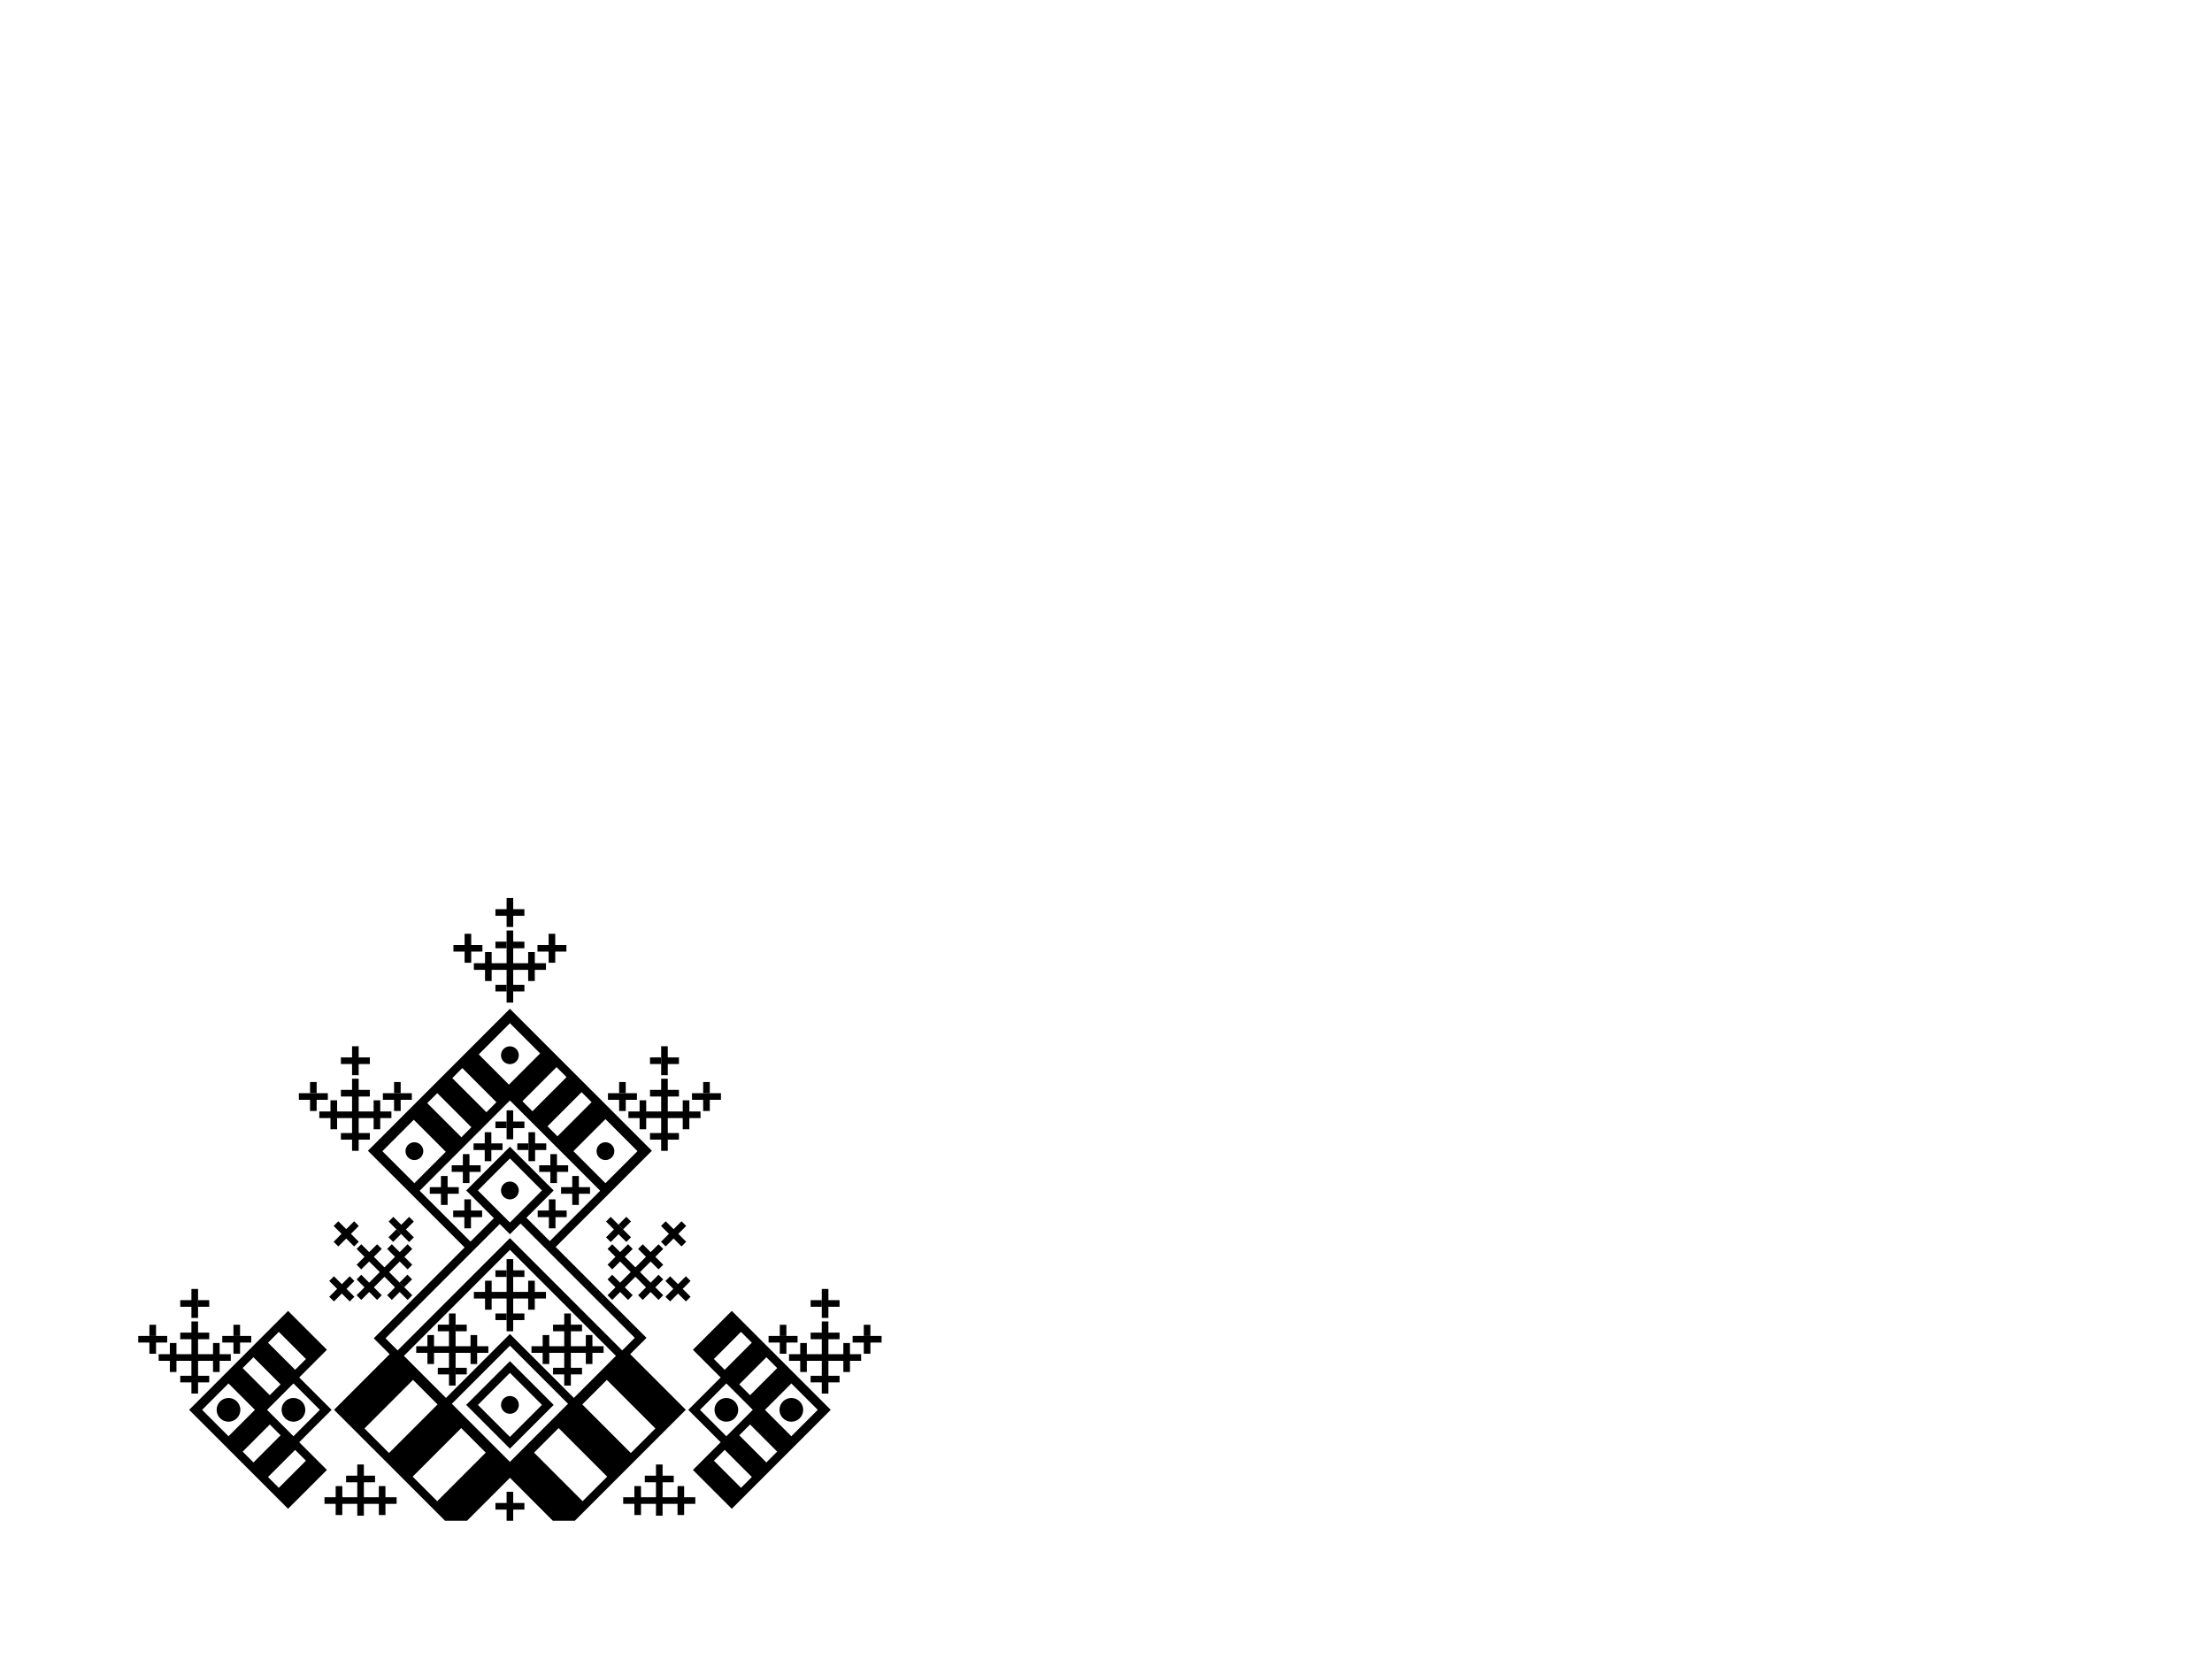 <?xml version="1.0" encoding="utf-8"?>
<!-- Generator: Adobe Illustrator 27.2.0, SVG Export Plug-In . SVG Version: 6.00 Build 0)  -->
<svg version="1.1" id="Layer_1" xmlns="http://www.w3.org/2000/svg" xmlns:xlink="http://www.w3.org/1999/xlink" x="0px" y="0px"
	 viewBox="0 0 800 600" style="enable-background:new 0 0 800 600;" xml:space="preserve">
<g>
	<polygon points="161.01,489.27 166.14,489.27 166.14,489.27 170.18,489.27 170.18,489.27 172.58,489.27 172.58,489.27 
		176.62,489.27 176.62,486.88 172.58,486.88 172.58,482.84 170.18,482.84 170.18,486.88 164.77,486.88 164.77,485.51 164.77,485.51 
		164.77,475.04 162.38,475.04 162.38,479.08 158.34,479.08 158.34,481.47 162.38,481.47 162.38,486.88 156.97,486.88 156.97,482.84 
		154.58,482.84 154.58,486.88 150.54,486.88 150.54,489.27 154.58,489.27 154.58,493.31 156.97,493.31 156.97,489.27 154.58,489.27 
		154.58,489.27 156.97,489.27 156.97,489.27 161.01,489.27 	"/>
	<polygon points="162.38,501.11 164.77,501.11 164.77,490.64 164.77,490.64 164.77,489.27 162.38,489.27 162.38,494.68 
		158.34,494.68 158.34,497.07 162.38,497.07 	"/>
	<rect x="164.77" y="479.08" width="4.04" height="2.39"/>
	<rect x="170.18" y="489.27" width="2.39" height="4.04"/>
	<rect x="179.18" y="459.43" width="4.04" height="2.39"/>
	<polygon points="175.42,473.67 177.81,473.67 177.81,469.63 183.22,469.63 183.22,470.99 183.22,470.99 183.22,481.47 
		185.61,481.47 185.61,477.43 189.66,477.43 189.66,475.04 185.61,475.04 185.61,469.63 191.02,469.63 191.02,473.67 193.42,473.67 
		193.42,469.63 197.46,469.63 197.46,467.23 193.42,467.23 193.42,463.19 191.02,463.19 191.02,467.23 186.98,467.23 186.98,467.23 
		185.61,467.23 185.61,461.82 189.66,461.82 189.66,459.43 185.61,459.43 185.61,455.39 183.22,455.39 183.22,465.86 183.22,465.86 
		183.22,467.23 181.85,467.23 181.85,467.23 177.81,467.23 177.81,463.19 175.42,463.19 175.42,467.23 171.38,467.23 171.38,469.63 
		175.42,469.63 	"/>
	<path d="M187.63,430.55c0-1.78-1.44-3.22-3.22-3.22c-1.78,0-3.22,1.44-3.22,3.22s1.44,3.22,3.22,3.22
		C186.19,433.76,187.63,432.32,187.63,430.55z"/>
	<circle cx="286.2" cy="509.89" r="4.29"/>
	<path d="M118.23,531.62l-10.02-10.02l11.71-11.71l-11.71-11.71l10.02-10.02l-14.05-14.05L68.4,509.89l8.74,8.74l27.04,27.04
		L118.23,531.62z M115.68,509.89l-9.55,9.55l-9.55-9.55l9.55-9.55L115.68,509.89z M100.84,481.69l9.81,9.81l-3.91,3.91l-9.81-9.81
		L100.84,481.69z M91.66,490.87l9.81,9.81l-3.91,3.91l-9.81-9.81L91.66,490.87z M73.09,509.89l9.55-9.55l9.55,9.55l-9.55,9.55
		L73.09,509.89z M87.76,525l9.81-9.81l3.91,3.91l-9.81,9.81L87.76,525z M96.93,534.18l9.81-9.81l3.91,3.91l-9.81,9.81L96.93,534.18z
		"/>
	<polygon points="165.92,429.35 161.88,429.35 161.88,425.31 159.48,425.31 159.48,429.35 155.44,429.35 155.44,431.74 
		159.48,431.74 159.48,435.78 161.88,435.78 161.88,431.74 165.92,431.74 	"/>
	<path d="M184.42,504.88c-1.78,0-3.22,1.44-3.22,3.22s1.44,3.22,3.22,3.22c1.78,0,3.22-1.44,3.22-3.22S186.19,504.88,184.42,504.88z
		"/>
	<path d="M184.42,492.28l-15.82,15.82l15.82,15.82l15.82-15.82L184.42,492.28z M172.84,508.1l11.58-11.58L196,508.1l-11.58,11.58
		L172.84,508.1z"/>
	<circle cx="262.7" cy="509.89" r="4.29"/>
	<polygon points="196.26,482.84 196.26,486.88 192.22,486.88 192.22,489.27 196.26,489.27 196.26,489.27 198.65,489.27 
		198.65,489.27 202.69,489.27 202.69,489.27 207.83,489.27 207.83,489.27 211.87,489.27 211.87,489.27 214.26,489.27 214.26,489.27 
		218.3,489.27 218.3,486.88 214.26,486.88 214.26,482.84 211.87,482.84 211.87,486.88 206.46,486.88 206.46,481.47 210.5,481.47 
		210.5,479.08 206.46,479.08 206.46,475.04 204.06,475.04 204.06,479.08 200.02,479.08 200.02,481.47 204.06,481.47 204.06,486.88 
		198.65,486.88 198.65,482.84 	"/>
	<polygon points="167.94,437.8 163.9,437.8 163.9,440.2 167.94,440.2 167.94,444.24 170.33,444.24 170.33,440.2 174.37,440.2 
		174.37,437.8 170.33,437.8 170.33,433.76 167.94,433.76 	"/>
	<rect x="211.87" y="489.27" width="2.39" height="4.04"/>
	<polygon points="206.46,489.27 204.06,489.27 204.06,494.68 200.02,494.68 200.02,497.07 204.06,497.07 204.06,501.11 
		206.46,501.11 206.46,497.07 210.5,497.07 210.5,494.68 206.46,494.68 	"/>
	<rect x="196.26" y="489.27" width="2.39" height="4.04"/>
	<rect x="179.18" y="475.04" width="4.04" height="2.39"/>
	<polyline points="131.6,548.17 131.6,543.89 137.01,543.89 137.01,547.93 139.4,547.93 139.4,543.89 143.44,543.89 143.44,541.5 
		139.4,541.5 139.4,537.46 137.01,537.46 137.01,541.5 132.97,541.5 132.97,541.5 131.6,541.5 131.6,536.09 135.64,536.09 
		135.64,533.7 131.6,533.7 131.6,529.65 129.21,529.65 129.21,533.7 125.17,533.7 125.17,536.09 129.21,536.09 129.21,541.5 
		127.84,541.5 127.84,541.5 123.8,541.5 123.8,537.46 121.4,537.46 121.4,541.5 117.36,541.5 117.36,543.89 121.4,543.89 
		121.4,547.93 123.8,547.93 123.8,543.89 129.21,543.89 129.21,548.17 	"/>
	<polyline points="239.63,548.17 239.63,545.26 239.63,545.26 239.63,543.89 245.04,543.89 245.04,547.93 247.43,547.93 
		247.43,543.89 251.47,543.89 251.47,541.5 247.43,541.5 247.43,537.46 245.04,537.46 245.04,541.5 241,541.5 241,541.5 
		239.63,541.5 239.63,540.13 239.63,540.13 239.63,536.09 243.67,536.09 243.67,533.7 239.63,533.7 239.63,529.65 237.24,529.65 
		237.24,533.7 233.2,533.7 233.2,536.09 237.24,536.09 237.24,541.5 235.87,541.5 235.87,541.5 231.83,541.5 231.83,537.46 
		229.43,537.46 229.43,547.93 231.83,547.93 231.83,543.89 237.24,543.89 237.24,548.17 	"/>
	<rect x="164.77" y="494.68" width="4.04" height="2.39"/>
	<g>
		<rect x="282.02" y="479.12" width="2.39" height="4.04"/>
		<g>
			<polygon points="308.36,483.16 308.36,485.55 312.4,485.55 312.4,489.59 314.8,489.59 314.8,485.55 318.84,485.55 318.84,483.16 
							"/>
			<polygon points="297.21,472.61 297.21,472.61 297.21,476.65 299.6,476.65 299.6,472.61 303.64,472.61 303.64,470.22 
				299.6,470.22 299.6,466.17 297.21,466.17 297.21,470.22 297.21,470.22 			"/>
			<rect x="312.4" y="479.12" width="2.39" height="4.04"/>
			<polygon points="282.02,489.59 284.41,489.59 284.41,485.55 288.45,485.55 288.45,483.16 277.97,483.16 277.97,485.55 
				282.02,485.55 			"/>
			<rect x="293.17" y="470.22" width="4.04" height="2.39"/>
			<polygon points="307.4,485.72 305.01,485.72 305.01,489.76 300.97,489.76 300.97,489.76 299.6,489.76 299.6,484.35 
				303.64,484.35 303.64,481.96 299.6,481.96 299.6,477.92 297.21,477.92 297.21,481.96 293.17,481.96 293.17,484.35 297.21,484.35 
				297.21,489.76 295.84,489.76 295.84,489.76 291.8,489.76 291.8,485.72 289.41,485.72 289.41,489.76 285.37,489.76 285.37,492.16 
				289.41,492.16 289.41,496.2 291.8,496.2 291.8,492.16 297.21,492.16 297.21,497.57 293.17,497.57 293.17,499.96 297.21,499.96 
				297.21,504 299.6,504 299.6,499.96 303.64,499.96 303.64,497.57 299.6,497.57 299.6,492.16 305.01,492.16 305.01,496.2 
				307.4,496.2 307.4,492.16 311.44,492.16 311.44,489.76 307.4,489.76 			"/>
		</g>
	</g>
	<g>
		<rect x="84.43" y="479.12" width="2.39" height="4.04"/>
		<g>
			<polygon points="60.47,483.16 60.47,485.55 56.43,485.55 56.43,489.59 54.04,489.59 54.04,485.55 50,485.55 50,483.16 			"/>
			<polygon points="71.63,472.61 71.63,472.61 71.63,476.65 69.23,476.65 69.23,472.61 65.19,472.61 65.19,470.22 69.23,470.22 
				69.23,466.17 71.63,466.17 71.63,470.22 71.63,470.22 			"/>
			<rect x="54.04" y="479.12" width="2.39" height="4.04"/>
			<polygon points="86.82,489.59 84.43,489.59 84.43,485.55 80.39,485.55 80.39,483.16 90.86,483.16 90.86,485.55 86.82,485.55 			
				"/>
			<rect x="71.63" y="470.22" width="4.04" height="2.39"/>
			<polygon points="61.43,485.72 63.82,485.72 63.82,489.76 67.87,489.76 67.87,489.76 69.23,489.76 69.23,484.35 65.19,484.35 
				65.19,481.96 69.23,481.96 69.23,477.92 71.63,477.92 71.63,481.96 75.67,481.96 75.67,484.35 71.63,484.35 71.63,489.76 
				73,489.76 73,489.76 77.04,489.76 77.04,485.72 79.43,485.72 79.43,489.76 83.47,489.76 83.47,492.16 79.43,492.16 79.43,496.2 
				77.04,496.2 77.04,492.16 71.63,492.16 71.63,497.57 75.67,497.57 75.67,499.96 71.63,499.96 71.63,504 69.23,504 69.23,499.96 
				65.19,499.96 65.19,497.57 69.23,497.57 69.23,492.16 63.82,492.16 63.82,496.2 61.43,496.2 61.43,492.16 57.39,492.16 
				57.39,489.76 61.43,489.76 			"/>
		</g>
	</g>
	<path d="M250.61,488.16l10.02,10.02l-11.71,11.71l11.71,11.71l-10.02,10.02l14.05,14.05l35.78-35.78l-35.78-35.78L250.61,488.16z
		 M253.15,509.89l9.55-9.55l9.55,9.55l-9.55,9.55L253.15,509.89z M268,538.09l-9.81-9.81l3.91-3.91l9.81,9.81L268,538.09z
		 M277.17,528.91l-9.81-9.81l3.91-3.91l9.81,9.81L277.17,528.91z M295.75,509.89l-9.55,9.55l-9.55-9.55l9.55-9.55L295.75,509.89z
		 M281.08,494.78l-9.81,9.81l-3.91-3.91l9.81-9.81L281.08,494.78z M271.9,485.6l-9.81,9.81l-3.91-3.91l9.81-9.81L271.9,485.6z"/>
	<g>
		<rect x="235.08" y="382.43" width="4.04" height="2.39"/>
		<polygon points="254.31,401.8 256.7,401.8 256.7,397.76 260.74,397.76 260.74,395.37 250.27,395.37 250.27,397.76 254.31,397.76 
					"/>
		<rect x="254.31" y="391.33" width="2.39" height="4.04"/>
		<polygon points="239.12,384.82 239.12,384.82 239.12,388.86 241.51,388.86 241.51,384.82 245.55,384.82 245.55,382.43 
			241.51,382.43 241.51,378.39 239.12,378.39 239.12,382.43 239.12,382.43 		"/>
		<polygon points="227.27,404.37 231.32,404.37 231.32,408.41 233.71,408.41 233.71,404.37 239.12,404.37 239.12,409.78 
			235.08,409.78 235.08,412.17 239.12,412.17 239.12,416.21 241.51,416.21 241.51,412.17 245.55,412.17 245.55,409.78 
			241.51,409.78 241.51,404.37 246.92,404.37 246.92,408.41 249.31,408.41 249.31,404.37 253.35,404.37 253.35,401.98 
			249.31,401.98 249.31,397.94 246.92,397.94 246.92,401.98 241.51,401.98 241.51,396.57 245.55,396.57 245.55,394.17 
			241.51,394.17 241.51,390.13 239.12,390.13 239.12,394.17 235.08,394.17 235.08,396.57 239.12,396.57 239.12,401.98 
			233.71,401.98 233.71,397.94 231.32,397.94 231.32,401.98 227.27,401.98 		"/>
		<rect x="223.92" y="391.33" width="2.39" height="4.04"/>
		<polygon points="223.92,401.8 226.32,401.8 226.32,397.76 230.36,397.76 230.36,395.37 219.88,395.37 219.88,397.76 
			223.92,397.76 		"/>
	</g>
	<rect x="225.39" y="541.5" width="4.04" height="2.39"/>
	<polygon points="185.61,550 185.61,545.96 189.66,545.96 189.66,543.57 185.61,543.57 185.61,539.53 183.22,539.53 183.22,543.57 
		179.18,543.57 179.18,545.96 183.22,545.96 183.22,550 	"/>
	<g>
		<polygon points="120.77,470.68 123.62,467.83 126.48,470.68 128.17,468.99 125.32,466.13 128.17,463.28 126.48,461.58 
			123.62,464.44 120.77,461.58 119.07,463.28 121.93,466.13 119.07,468.99 		"/>
		<polygon points="122.36,450.79 125.22,447.93 128.07,450.79 129.76,449.1 126.91,446.24 129.76,443.38 128.07,441.69 
			125.22,444.55 122.36,441.69 120.67,443.38 123.52,446.24 120.67,449.1 		"/>
		<rect x="144.81" y="462.11" transform="matrix(0.707 -0.707 0.707 0.707 -284.6 239.523)" width="4.04" height="2.39"/>
		<polygon points="128.97,451.69 131.83,454.54 128.97,457.4 130.66,459.09 133.52,456.24 137.35,460.06 136.38,461.03 
			133.52,463.89 130.66,461.03 128.97,462.72 131.83,465.58 128.97,468.44 130.66,470.13 133.52,467.27 136.38,470.13 
			138.07,468.44 135.21,465.58 138.07,462.72 139.04,461.75 142.86,465.58 140.01,468.44 141.7,470.13 144.56,467.27 147.41,470.13 
			149.1,468.44 146.25,465.58 140.73,460.06 141.7,459.09 144.56,456.24 147.41,459.09 149.1,457.4 146.25,454.54 149.1,451.69 
			147.41,450 144.56,452.85 141.7,450 140.01,451.69 142.86,454.54 140.01,457.4 139.04,458.37 135.21,454.54 138.07,451.69 
			136.38,450 133.52,452.85 130.66,450 		"/>
		<rect x="140.82" y="445.72" transform="matrix(0.707 -0.707 0.707 0.707 -274.185 231.901)" width="4.04" height="2.39"/>
		<polygon points="147.97,449.2 149.66,447.5 146.8,444.65 149.66,441.79 147.97,440.1 145.11,442.95 142.25,440.1 140.56,441.79 
			145.11,446.34 		"/>
	</g>
	<g>
		<rect x="112.13" y="391.33" width="2.39" height="4.04"/>
		<polygon points="115.48,404.37 119.52,404.37 119.52,408.41 121.92,408.41 121.92,404.37 127.33,404.37 127.33,409.78 
			123.29,409.78 123.29,412.17 127.33,412.17 127.33,416.21 129.72,416.21 129.72,412.17 133.76,412.17 133.76,409.78 
			129.72,409.78 129.72,404.37 135.13,404.37 135.13,408.41 137.52,408.41 137.52,404.37 141.56,404.37 141.56,401.98 
			137.52,401.98 137.52,397.94 135.13,397.94 135.13,401.98 129.72,401.98 129.72,396.57 133.76,396.57 133.76,394.17 
			129.72,394.17 129.72,390.13 127.33,390.13 127.33,394.17 123.29,394.17 123.29,396.57 127.33,396.57 127.33,401.98 
			121.92,401.98 121.92,397.94 119.52,397.94 119.52,401.98 115.48,401.98 		"/>
		<polygon points="127.33,388.86 129.72,388.86 129.72,384.82 133.76,384.82 133.76,382.43 129.72,382.43 129.72,378.39 
			127.33,378.39 127.33,382.43 123.29,382.43 123.29,384.82 127.33,384.82 		"/>
		<polygon points="112.13,401.8 114.52,401.8 114.52,397.76 118.57,397.76 118.57,395.37 108.09,395.37 108.09,397.76 
			112.13,397.76 		"/>
		<polygon points="142.52,401.8 144.91,401.8 144.91,397.76 148.95,397.76 148.95,395.37 138.48,395.37 138.48,397.76 
			142.52,397.76 		"/>
		<rect x="142.52" y="391.33" width="2.39" height="4.04"/>
	</g>
	<rect x="187.09" y="413.52" width="4.04" height="2.39"/>
	<rect x="195.01" y="421.44" width="4.04" height="2.39"/>
	<circle cx="82.64" cy="509.89" r="4.29"/>
	<polygon points="193.53,415.92 197.57,415.92 197.57,413.52 193.53,413.52 193.53,409.48 191.13,409.48 191.13,419.96 
		193.53,419.96 	"/>
	<polygon points="169.79,417.4 167.4,417.4 167.4,421.44 163.36,421.44 163.36,423.83 167.4,423.83 167.4,427.87 169.79,427.87 
		169.79,423.83 173.83,423.83 173.83,421.44 169.79,421.44 	"/>
	<polygon points="183.22,401.57 183.22,412.04 185.61,412.04 185.61,408 189.66,408 189.66,405.61 185.61,405.61 185.61,401.57 	"/>
	<polygon points="177.7,409.48 175.31,409.48 175.31,413.52 171.27,413.52 171.27,415.92 175.31,415.92 175.31,419.96 177.7,419.96 
		177.7,415.92 181.74,415.92 181.74,413.52 177.7,413.52 	"/>
	<path d="M218.97,419.55c1.78,0,3.22-1.44,3.22-3.22s-1.44-3.22-3.22-3.22s-3.22,1.44-3.22,3.22S217.19,419.55,218.97,419.55z"/>
	<rect x="179.18" y="405.61" width="4.04" height="2.39"/>
	<polygon points="199.05,423.83 199.05,423.83 199.05,427.87 201.44,427.87 201.44,423.83 205.48,423.83 205.48,421.44 
		201.44,421.44 201.44,417.4 199.05,417.4 199.05,421.44 199.05,421.44 	"/>
	<polygon points="200.9,433.76 198.51,433.76 198.51,437.8 194.47,437.8 194.47,440.2 198.51,440.2 198.51,444.24 200.9,444.24 
		200.9,440.2 204.94,440.2 204.94,437.8 200.9,437.8 	"/>
	<polygon points="202.92,431.74 206.96,431.74 206.96,435.78 209.35,435.78 209.35,431.74 213.39,431.74 213.39,429.35 
		209.35,429.35 209.35,425.31 206.96,425.31 206.96,429.35 206.96,429.35 206.96,431.74 206.96,431.74 206.96,429.35 202.92,429.35 
			"/>
	<path d="M168.03,451.15l-32.86,32.86l5.75,5.75l-20.11,20.11L160.95,550h7.96l15.52-15.52L199.93,550h7.96l40.14-40.14
		l-20.11-20.11l5.9-5.9l-32.86-32.86l34.8-34.8l-51.35-51.35l-51.35,51.35L168.03,451.15z M131.81,516.62l17.56-17.56l8.88,8.88
		l-17.56,17.56L131.81,516.62z M146.08,490.37l38.34-38.34l38.34,38.34l-15.21,15.21l-23.13-23.13l-23.13,23.13L146.08,490.37z
		 M158.12,542.93l-8.88-8.88l17.56-17.56l8.88,8.88L158.12,542.93z M163.41,507.7l21.01-21.01l21.01,21.01l-21.01,21.01
		L163.41,507.7z M210.71,542.93l-17.56-17.56l8.88-8.88l17.56,17.56L210.71,542.93z M237.03,516.62l-8.88,8.88l-17.56-17.56
		l8.88-8.88L237.03,516.62z M229.58,483.85l-4.55,4.55l-40.61-40.61l-40.61,40.61l-4.39-4.39l41.32-41.32l3.68,3.68l3.84-3.84
		L229.58,483.85z M172.84,430.55l11.58-11.58L196,430.55l-11.58,11.58L172.84,430.55z M198.84,448.87l-8.46-8.46l9.86-9.86
		l-15.82-15.82l-15.82,15.82l10.02,10.02l-8.46,8.46l-18.38-18.38L184.42,398l32.65,32.65L198.84,448.87z M230.55,416.33
		l-11.58,11.58l-11.58-11.58l11.58-11.58L230.55,416.33z M213.96,398.62l-12.34,12.34l-3.62-3.62L210.34,395L213.96,398.62z
		 M204.9,389.56l-12.34,12.34l-3.62-3.62l12.34-12.34L204.9,389.56z M184.42,370.06l10.93,10.93l-11.28,11.28l-10.93-10.93
		L184.42,370.06z M167.2,386.29l12.34,12.34l-3.62,3.62l-12.34-12.34L167.2,386.29z M158.14,395.35l12.34,12.34l-3.62,3.62
		l-12.34-12.34L158.14,395.35z M161.23,416.56l-11.36,11.36l-11.58-11.58l11.36-11.36L161.23,416.56z"/>
	<g>
		<polygon points="198.42,348.19 200.81,348.19 200.81,344.15 204.85,344.15 204.85,341.76 200.81,341.76 200.81,337.72 
			198.42,337.72 198.42,341.76 194.38,341.76 194.38,344.15 198.42,344.15 		"/>
		<polygon points="183.22,335.25 185.61,335.25 185.61,331.21 189.66,331.21 189.66,328.82 185.61,328.82 185.61,324.78 
			183.22,324.78 183.22,328.82 179.18,328.82 179.18,331.21 183.22,331.21 		"/>
		<polygon points="171.38,350.76 175.42,350.76 175.42,354.8 177.81,354.8 177.81,350.76 183.22,350.76 183.22,352.13 
			183.22,352.13 183.22,362.6 185.61,362.6 185.61,358.56 189.66,358.56 189.66,356.17 185.61,356.17 185.61,350.76 191.02,350.76 
			191.02,354.8 193.42,354.8 193.42,350.76 197.46,350.76 197.46,348.36 193.42,348.36 193.42,344.32 191.02,344.32 191.02,348.36 
			185.61,348.36 185.61,342.95 189.66,342.95 189.66,340.56 185.61,340.56 185.61,336.52 183.22,336.52 183.22,347 183.22,347 
			183.22,348.36 177.81,348.36 177.81,344.32 175.42,344.32 175.42,348.36 171.38,348.36 		"/>
		<rect x="179.18" y="340.56" width="4.04" height="2.39"/>
		<polygon points="168.03,348.19 170.42,348.19 170.42,344.15 174.46,344.15 174.46,341.76 170.42,341.76 170.42,344.15 
			170.42,344.15 170.42,341.76 170.42,341.76 170.42,337.72 168.03,337.72 168.03,341.76 163.99,341.76 163.99,344.15 
			168.03,344.15 		"/>
		<rect x="179.18" y="356.17" width="4.04" height="2.39"/>
	</g>
	<path d="M187.63,381.64c0-1.78-1.44-3.22-3.22-3.22c-1.78,0-3.22,1.44-3.22,3.22c0,1.78,1.44,3.22,3.22,3.22
		C186.19,384.86,187.63,383.42,187.63,381.64z"/>
	<circle cx="106.13" cy="509.89" r="4.29"/>
	<path d="M149.87,419.55c1.78,0,3.22-1.44,3.22-3.22s-1.44-3.22-3.22-3.22c-1.78,0-3.22,1.44-3.22,3.22S148.09,419.55,149.87,419.55
		z"/>
	<g>
		<polygon points="248.07,461.58 245.21,464.44 242.36,461.58 240.66,463.28 243.52,466.13 240.66,468.99 242.36,470.68 
			245.21,467.83 248.07,470.68 249.76,468.99 246.9,466.13 249.76,463.28 		"/>
		<rect x="224.8" y="444.9" transform="matrix(0.707 -0.707 0.707 0.707 -249.827 290.706)" width="2.39" height="4.04"/>
		<rect x="223.98" y="441.18" transform="matrix(0.707 -0.707 0.707 0.707 -246.61 289.373)" width="4.04" height="2.39"/>
		<polygon points="240.76,450.79 243.62,447.93 246.48,450.79 248.17,449.1 245.31,446.24 248.17,443.38 246.48,441.69 
			243.62,444.55 240.76,441.69 239.07,443.38 241.93,446.24 239.07,449.1 		"/>
		<polygon points="235.31,452.85 232.46,450 230.77,451.69 233.62,454.54 230.77,457.4 229.8,458.37 225.97,454.54 228.83,451.69 
			227.14,450 224.28,452.85 221.42,450 219.73,451.69 222.59,454.54 219.73,457.4 221.42,459.09 224.28,456.24 228.11,460.06 
			227.14,461.03 224.28,463.89 221.42,461.03 219.73,462.72 222.59,465.58 219.73,468.44 221.42,470.13 224.28,467.27 
			227.14,470.13 228.83,468.44 225.97,465.58 228.83,462.72 229.8,461.75 233.62,465.58 230.77,468.44 232.46,470.13 235.31,467.27 
			238.17,470.13 239.86,468.44 237.01,465.58 239.86,462.72 238.17,461.03 235.31,463.89 231.49,460.06 232.46,459.09 
			235.31,456.24 238.17,459.09 239.86,457.4 237.01,454.54 239.86,451.69 238.17,450 		"/>
		<polygon points="220.87,449.2 223.73,446.34 223.73,446.34 225.42,444.65 220.87,440.1 219.18,441.79 222.03,444.65 
			222.03,444.65 219.18,447.5 		"/>
	</g>
</g>
<g>
</g>
<g>
</g>
<g>
</g>
<g>
</g>
<g>
</g>
<g>
</g>
<g>
</g>
<g>
</g>
<g>
</g>
<g>
</g>
<g>
</g>
<g>
</g>
<g>
</g>
<g>
</g>
<g>
</g>
</svg>
